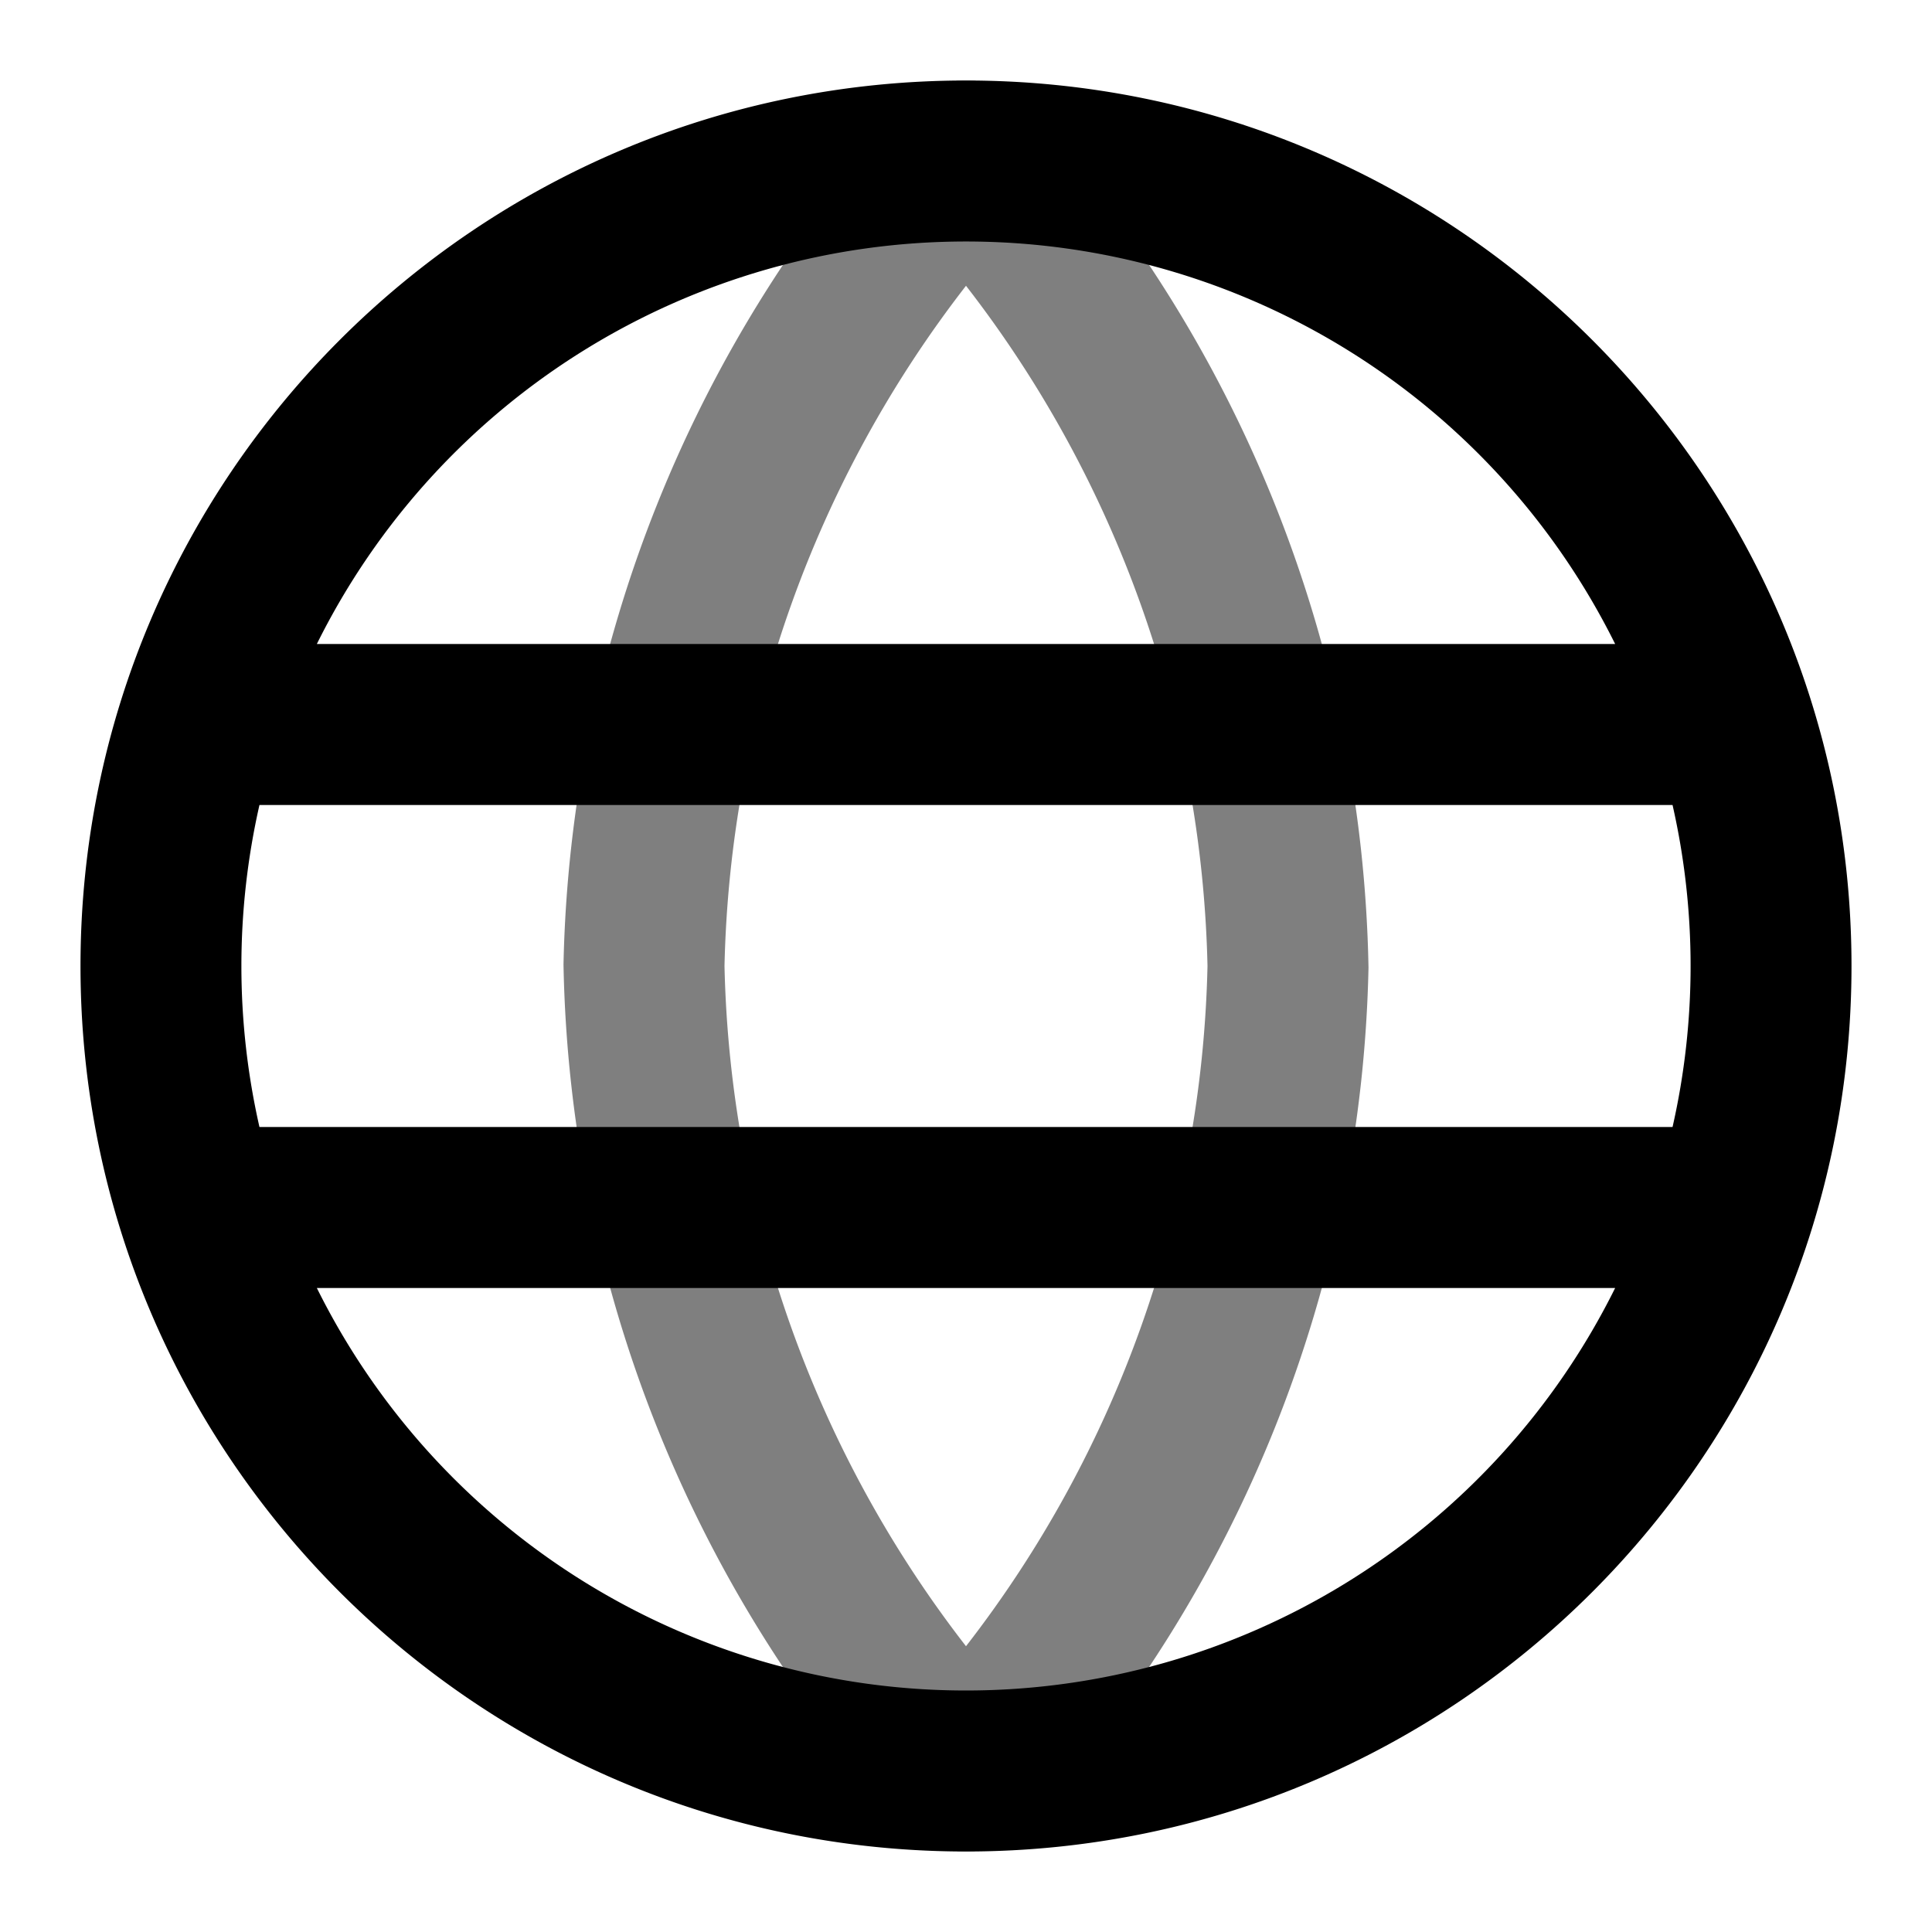 <svg xmlns="http://www.w3.org/2000/svg" width="24" height="24" viewBox="0 0 24 24">
  <path fill-rule="evenodd" d="M12 1a1 1 0 0 1 .738.326A16.3 16.3 0 0 1 17 12.02a16.3 16.3 0 0 1-4.262 10.653 1 1 0 0 1-1.476 0A16.3 16.3 0 0 1 7 11.98a16.3 16.3 0 0 1 4.262-10.653A1 1 0 0 1 12 1ZM9 12a14.3 14.3 0 0 0 3 8.45A14.3 14.3 0 0 0 15 12a14.3 14.3 0 0 0-3-8.45A14.3 14.3 0 0 0 9 12Z" clip-rule="evenodd" opacity=".5"/>
  <path fill-rule="evenodd" d="M3.223 10a9.029 9.029 0 0 0 0 4h17.554a9.033 9.033 0 0 0 0-4H3.223Zm.713-2h16.128A9 9 0 0 0 12 3a9 9 0 0 0-8.064 5Zm16.128 8H3.936A9 9 0 0 0 12 21a9 9 0 0 0 8.064-5ZM1 12C1 5.925 5.925 1 12 1s11 4.925 11 11-4.925 11-11 11S1 18.075 1 12Z" clip-rule="evenodd"/>
</svg>
